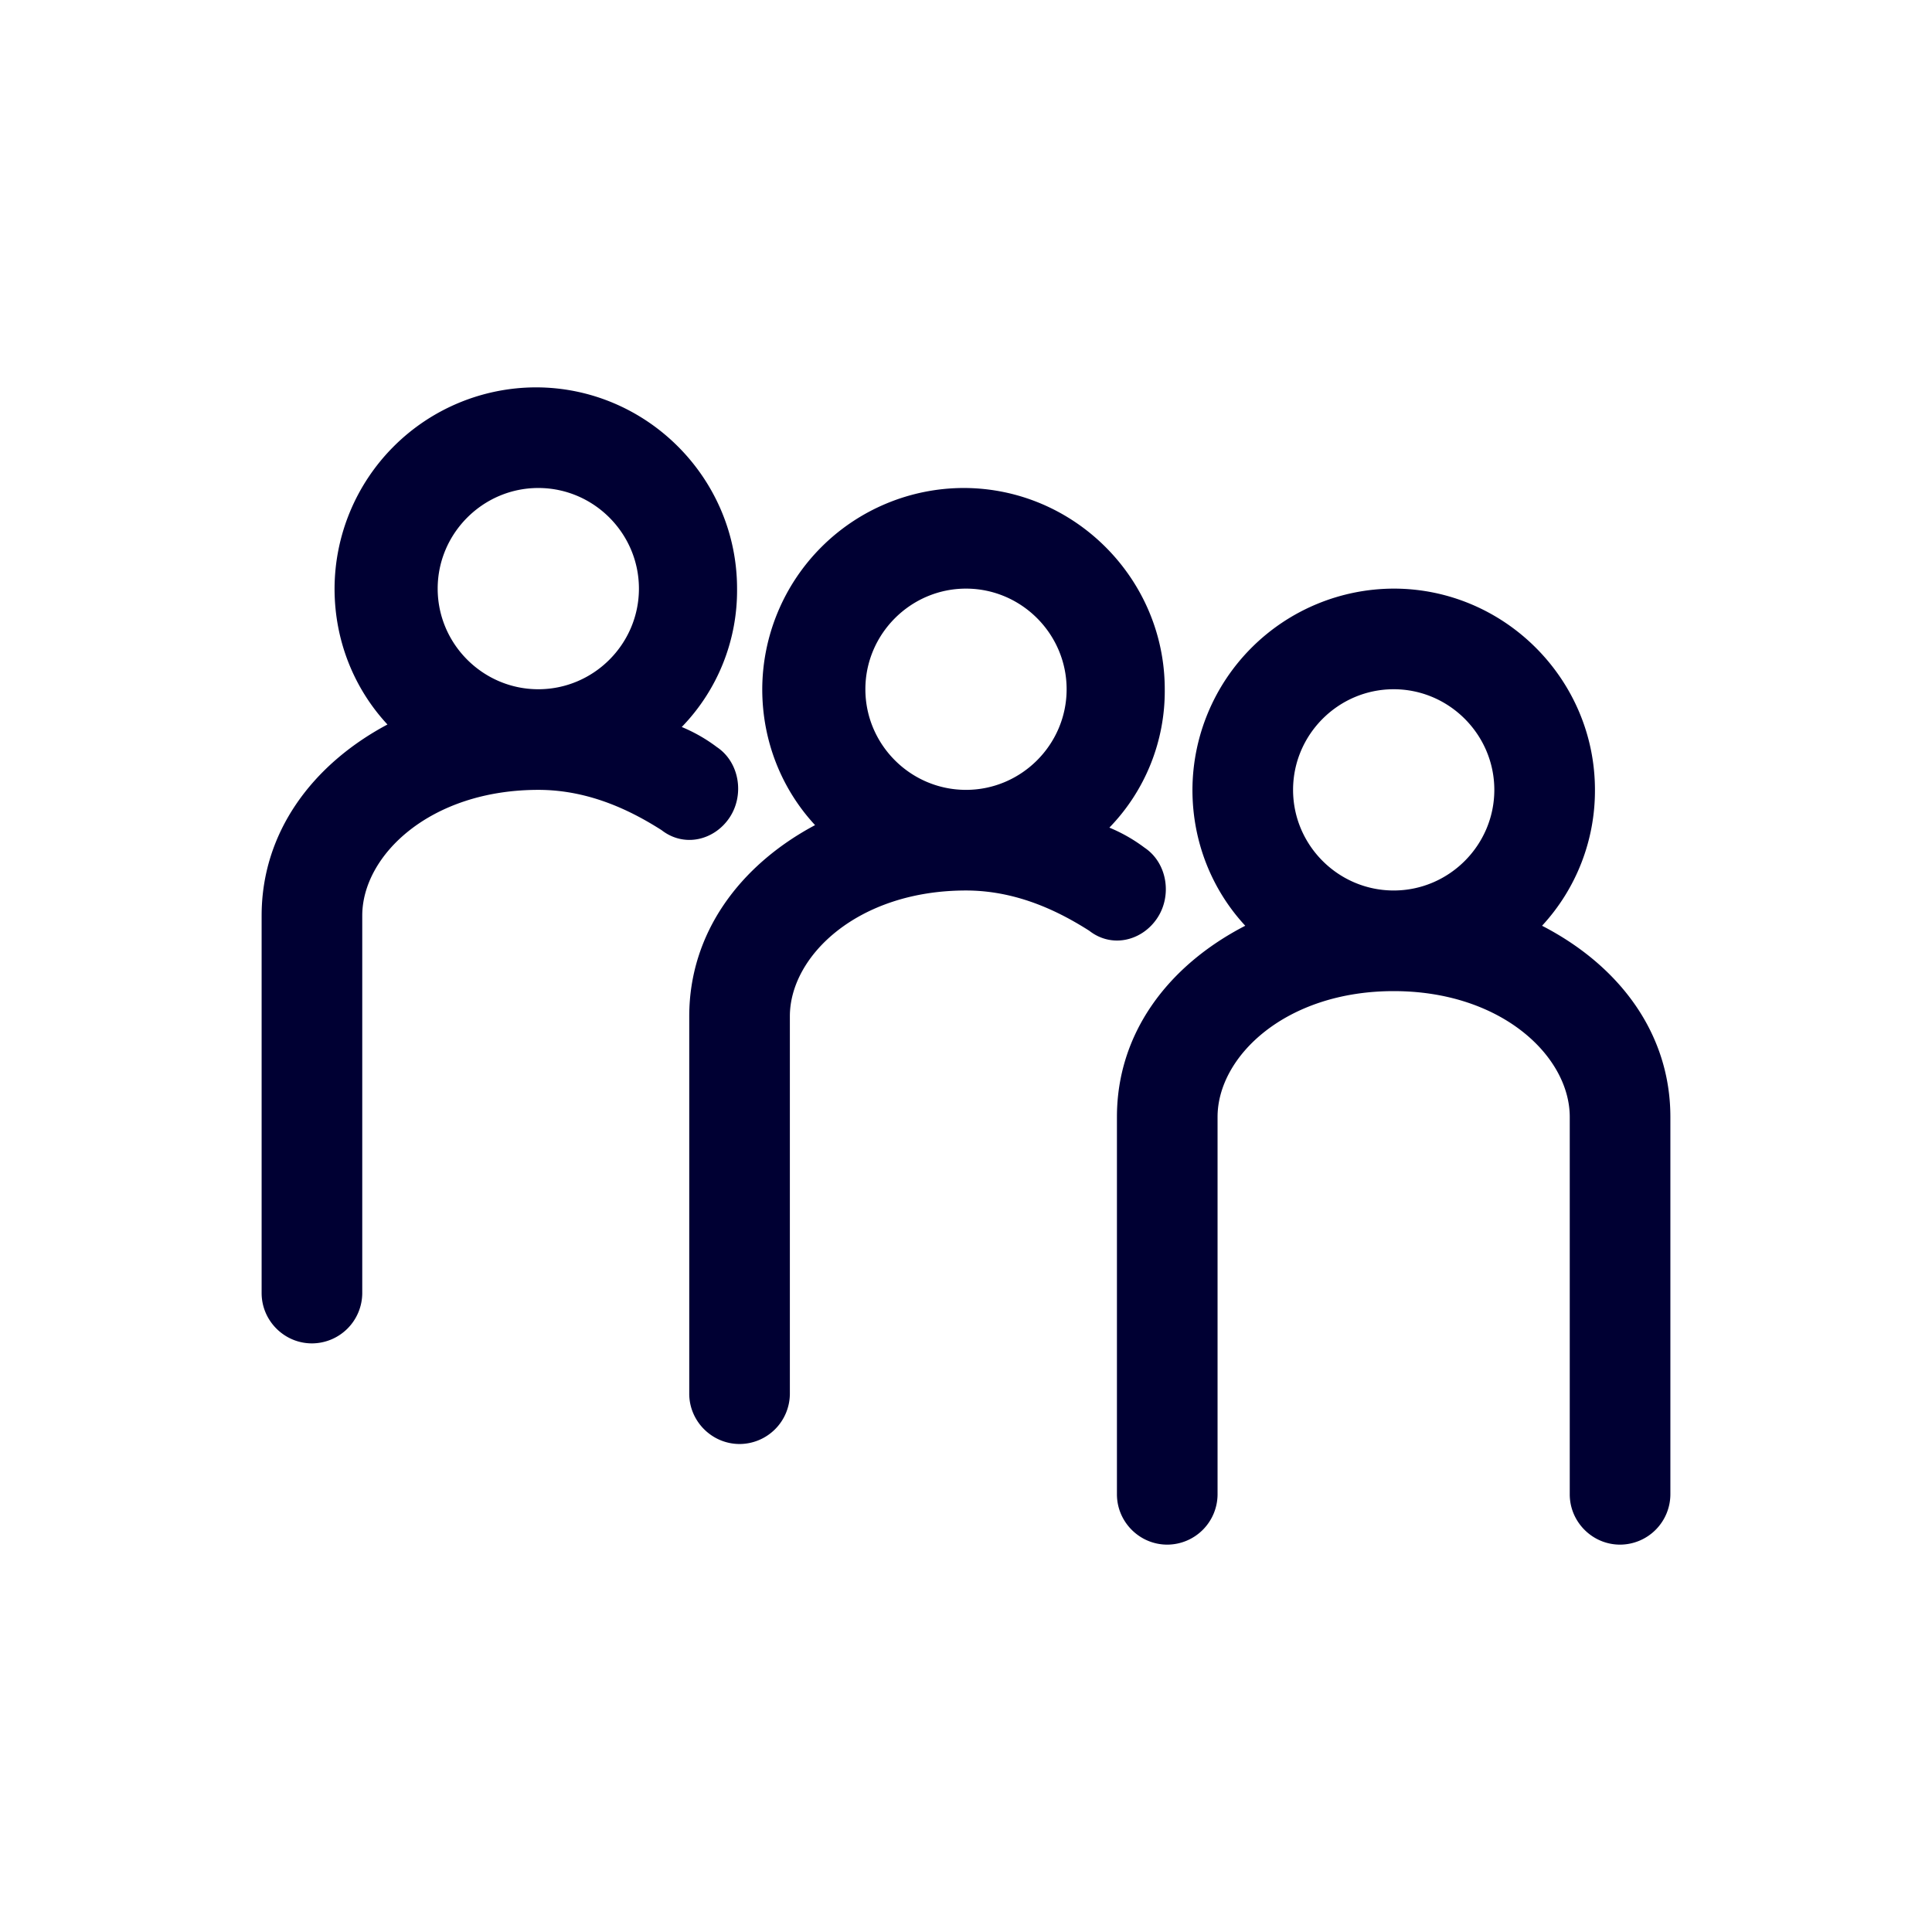 <svg width="24" height="24" fill="none" xmlns="http://www.w3.org/2000/svg"><path d="M9.063 10.156c.187-.281.124-.687-.157-.875a1.992 1.992 0 0 0-.437-.25 2.434 2.434 0 0 0 .687-1.719c0-1.375-1.125-2.5-2.5-2.5a2.507 2.507 0 0 0-2.5 2.5c0 .657.25 1.25.657 1.688-.938.5-1.563 1.344-1.563 2.375v4.688c0 .343.281.625.625.625a.627.627 0 0 0 .625-.625v-4.688c0-.75.844-1.563 2.188-1.563.656 0 1.187.282 1.53.5.282.22.657.126.845-.156ZM5.437 7.312c0-.687.563-1.25 1.25-1.25.688 0 1.25.563 1.25 1.25 0 .688-.562 1.25-1.25 1.25-.687 0-1.25-.562-1.25-1.25Zm8.938 4.094c.188-.281.125-.687-.156-.875a1.998 1.998 0 0 0-.438-.25 2.434 2.434 0 0 0 .688-1.719c0-1.374-1.125-2.5-2.5-2.5a2.507 2.507 0 0 0-2.5 2.5c0 .657.25 1.25.656 1.688-.938.5-1.563 1.344-1.563 2.375v4.688c0 .343.282.625.626.625a.627.627 0 0 0 .624-.625v-4.688c0-.75.844-1.563 2.188-1.563.656 0 1.188.282 1.531.5.281.22.656.126.844-.156ZM12 7.312c.688 0 1.25.563 1.25 1.25 0 .688-.563 1.25-1.25 1.25-.688 0-1.25-.562-1.25-1.25 0-.687.563-1.25 1.25-1.25Zm7.156 4.188a2.47 2.47 0 0 0 .657-1.688c0-1.374-1.125-2.5-2.5-2.5a2.507 2.507 0 0 0-2.5 2.5c0 .657.25 1.25.656 1.688-.969.5-1.594 1.344-1.594 2.375v4.688c0 .343.281.625.625.625a.627.627 0 0 0 .625-.625v-4.688c0-.75.844-1.563 2.188-1.563 1.343 0 2.187.813 2.187 1.563v4.688c0 .343.281.625.625.625a.627.627 0 0 0 .625-.625v-4.688c0-1.031-.625-1.875-1.594-2.375Zm-1.843-2.938c.687 0 1.25.563 1.25 1.25 0 .688-.563 1.25-1.25 1.25-.688 0-1.25-.562-1.25-1.25 0-.687.562-1.25 1.25-1.25Z" fill="#003"/></svg>